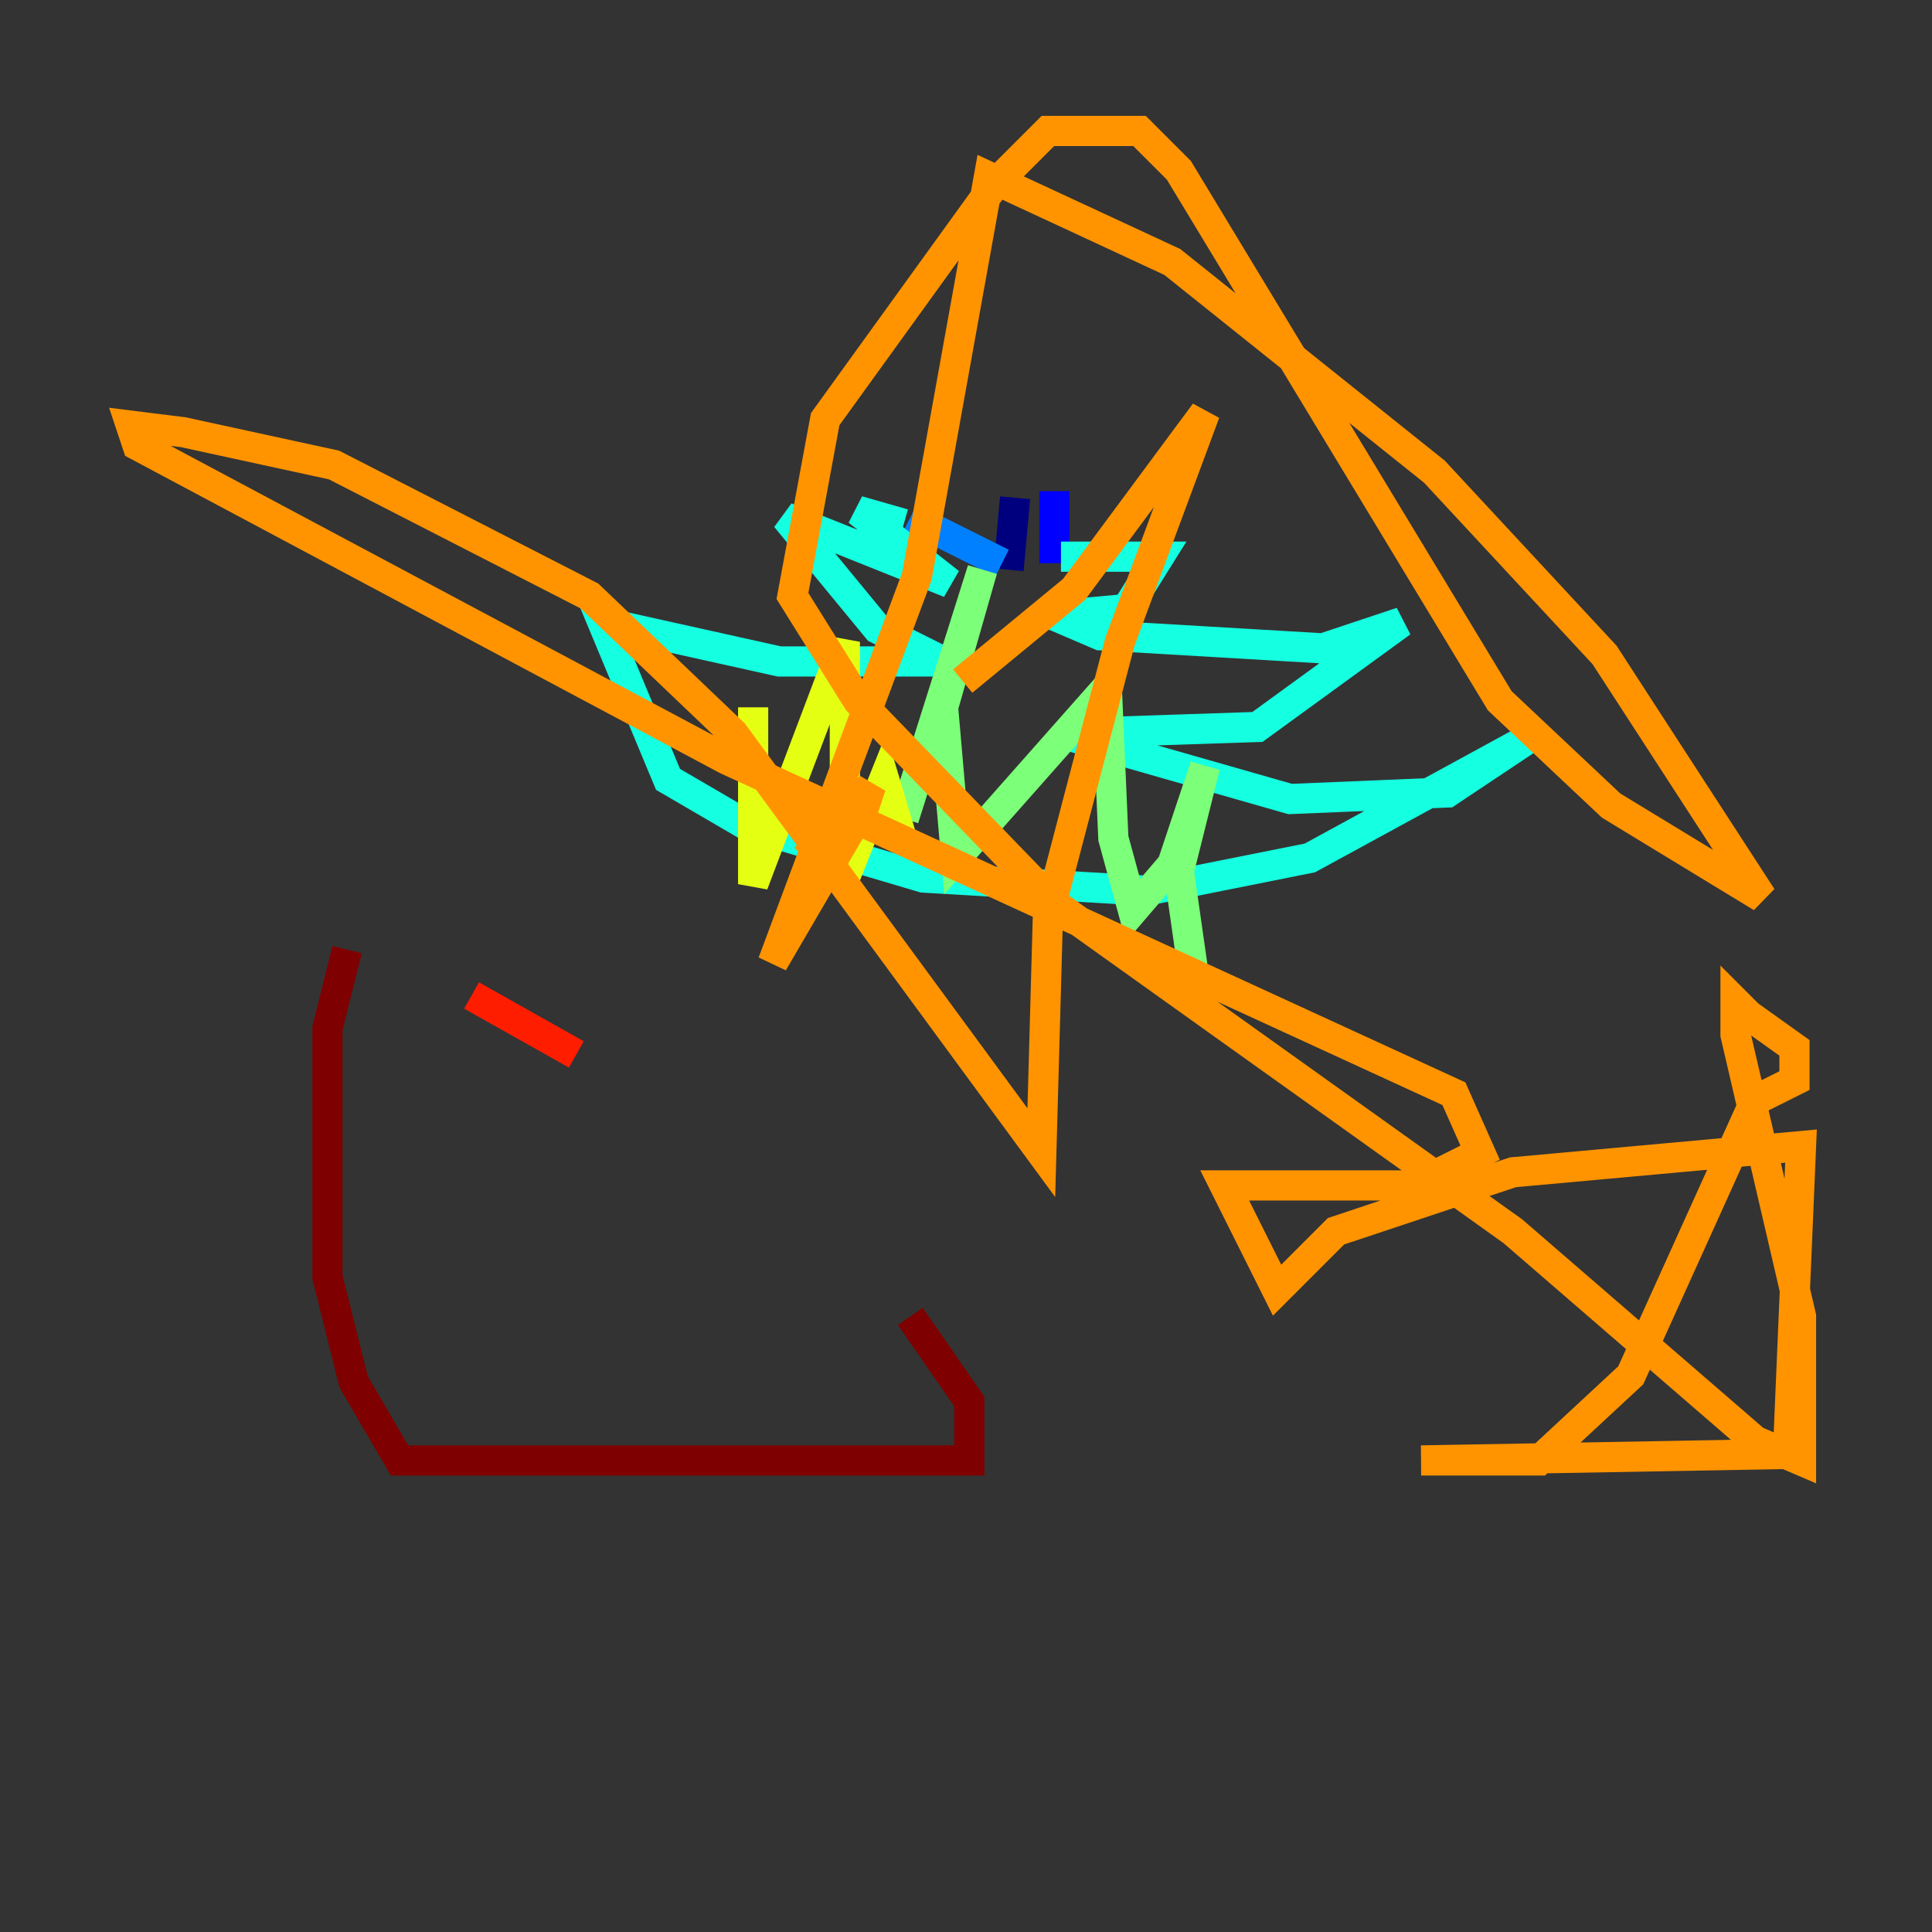 <?xml version="1.0" encoding="utf-8" ?>
<svg baseProfile="tiny" height="128" version="1.2" viewBox="0,0,128,128" width="128" xmlns="http://www.w3.org/2000/svg" xmlns:ev="http://www.w3.org/2001/xml-events" xmlns:xlink="http://www.w3.org/1999/xlink"><rect x="0" y="0" width="128" height="128" fill="#333333" stroke="none"/><defs /><polyline fill="none" points="67.254,32.976 66.82,37.749" stroke="#00007f" stroke-width="2" /><polyline fill="none" points="69.858,32.542 69.858,37.315" stroke="#0000ff" stroke-width="2" /><polyline fill="none" points="66.386,37.315 60.312,34.278" stroke="#0080ff" stroke-width="2" /><polyline fill="none" points="70.291,36.881 76.8,36.881 74.63,40.352 69.858,40.786 72.895,42.088 87.647,42.956 92.854,41.22 83.308,48.163 70.291,48.597 85.478,52.936 95.891,52.502 101.098,49.031 86.78,56.841 75.932,59.01 61.18,58.142 49.464,54.671 44.258,51.634 39.919,41.22 51.634,43.824 62.481,43.824 58.142,41.654 52.068,34.278 62.915,38.617 56.841,33.844 59.878,34.712" stroke="#15ffe1" stroke-width="2" /><polyline fill="none" points="59.878,54.237 65.085,37.749 62.481,46.861 63.349,56.841 73.329,45.559 73.763,55.539 75.064,60.312 77.668,57.275 79.837,50.766 78.102,57.709 79.403,66.82" stroke="#7cff79" stroke-width="2" /><polyline fill="none" points="49.898,46.861 49.898,58.576 55.973,42.522 55.973,58.142 58.576,51.634 59.878,55.973" stroke="#e4ff12" stroke-width="2" /><polyline fill="none" points="63.783,45.125 71.159,39.051 79.837,27.336 74.197,42.522 69.424,60.746 68.99,76.366 48.597,48.597 39.051,39.485 22.129,30.807 12.149,28.637 8.678,28.203 9.112,29.505 48.163,50.332 96.325,72.461 98.061,76.366 93.722,78.536 81.139,78.536 84.61,85.478 88.515,81.573 100.231,77.668 119.322,75.932 118.454,96.325 94.156,96.759 101.966,96.759 108.041,91.119 116.285,72.895 118.888,71.593 118.888,69.424 115.851,67.254 114.983,66.386 114.983,68.556 119.322,87.214 119.322,96.759 116.285,95.458 100.231,81.573 69.858,59.878 56.841,46.427 52.502,39.485 54.671,27.77 65.953,12.149 69.424,8.678 75.498,8.678 78.102,11.281 99.363,46.427 106.739,53.37 116.719,59.444 106.305,43.39 95.024,31.241 77.668,17.356 65.519,11.715 60.746,38.183 51.2,63.783 57.275,53.37 57.709,52.068 53.37,56.841" stroke="#ff9400" stroke-width="2" /><polyline fill="none" points="38.183,69.858 31.241,65.953" stroke="#ff1d00" stroke-width="2" /><polyline fill="none" points="22.997,62.915 21.695,68.122 21.695,84.61 23.43,91.552 26.468,96.759 64.217,96.759 64.217,92.854 60.312,87.214" stroke="#7f0000" stroke-width="2" /></svg>